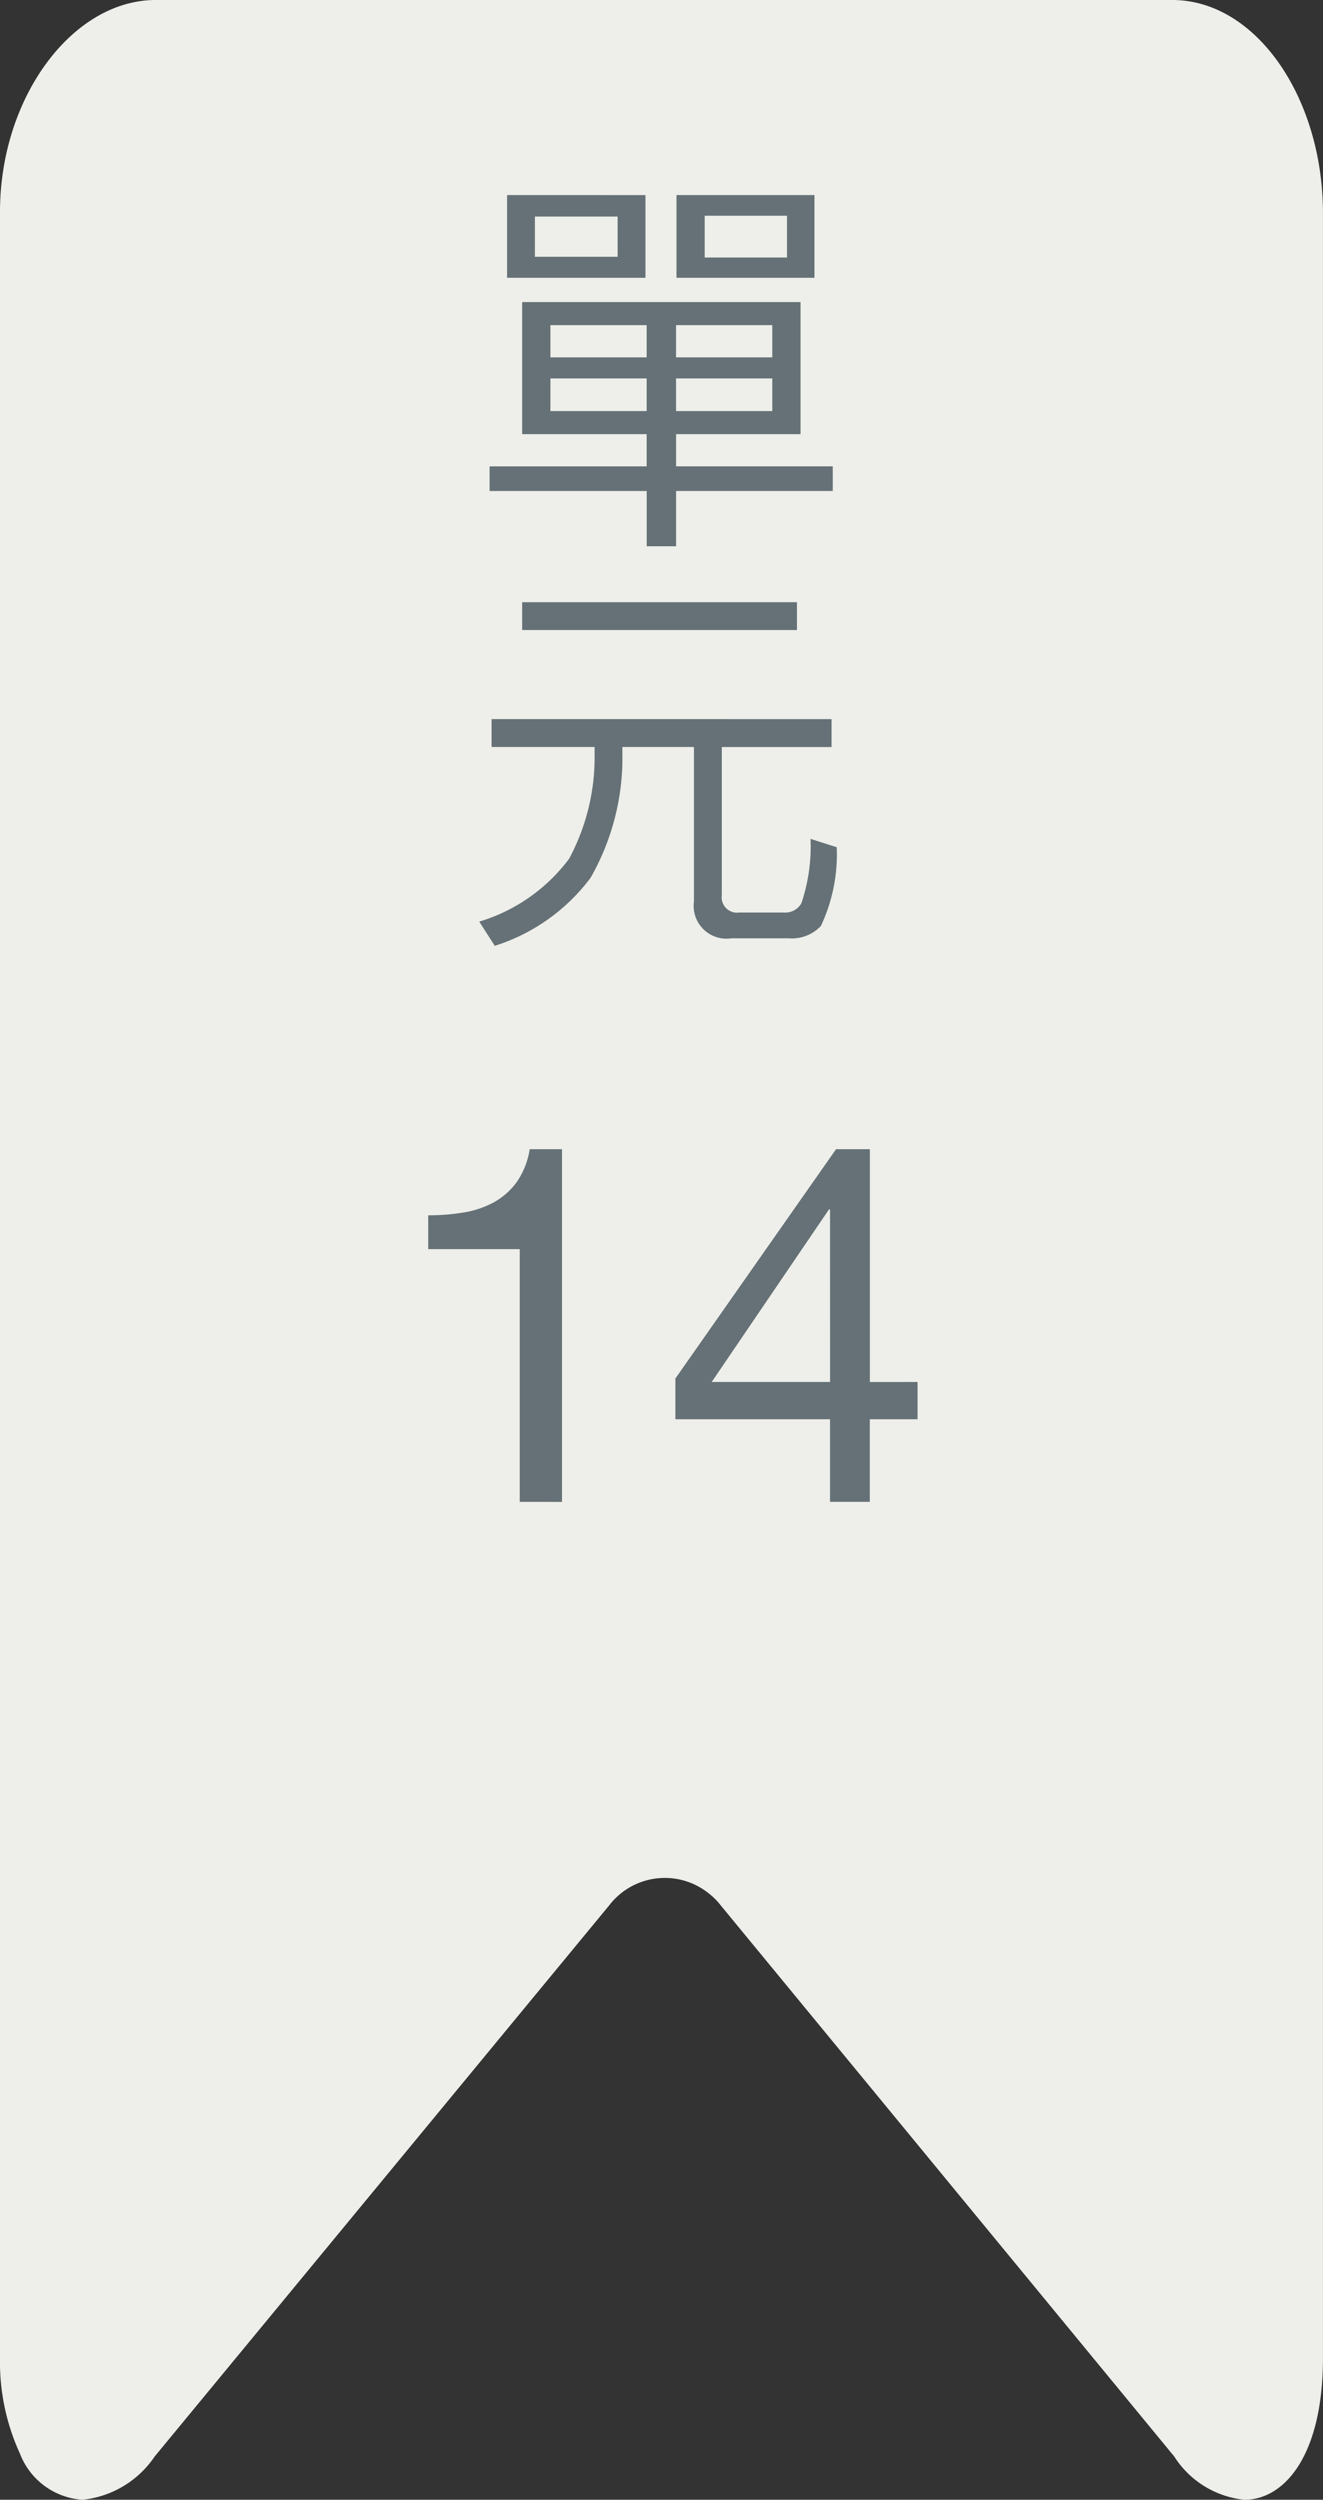 <svg id="圖層_1" data-name="圖層 1" xmlns="http://www.w3.org/2000/svg" viewBox="0 0 26.601 50.25"><rect x="0" y="0" width="26.601" height="50.25" fill="#333333" stroke="none"/><defs><style>.cls-1{fill:#eeefea;}.cls-2{isolation:isolate;}.cls-3{fill:#657176;}</style></defs><title>unit014</title><path id="bookmark-2" class="cls-1" d="M23.56.005h-20.44c-1.67,0-3.13,1.95-3.13,4.26v43.14a4.41,4.41,0,0,0,.4,1.92,1.45,1.45,0,0,0,1.26.93,2,2,0,0,0,1.45-.87l9.14-11.08a1.41,1.41,0,0,1,1.977-.258l.023.018a1.361,1.361,0,0,1,.24.24l9.12,11.08a1.9,1.9,0,0,0,1.41.87c.8,0,1.58-.88,1.58-2.85V4.265C26.58,1.955,25.24.005,23.56.005Z" transform="translate(0.01 -0.005)"/><g id="單_元_" data-name="單 元 "><g class="cls-2"><path class="cls-3" d="M16.086,6.077V8.732H13.584v.647h3.15v.495H13.584v1.112h-.591V9.875H9.834V9.38h3.158V8.732H10.489V6.077Zm-3.118-2.15V5.589H10.186V3.926ZM12.408,4.358H10.745v.808H12.408Zm.584,2.831V6.541H11.057v.648Zm0,.423H11.057v.656h1.935Zm.591-.423h1.935V6.541h-1.935Zm1.935.423h-1.935v.656h1.935Zm.848-3.686V5.589H13.592V3.926Zm-.552.416H14.159v.839h1.655Z" transform="translate(0.01 -0.005)"/></g><g class="cls-2"><path class="cls-3" d="M16.71,14.461v.561h-2.207v2.982a.308.308,0,0,0,.352.344h.888a.374.374,0,0,0,.36-.185,3.589,3.589,0,0,0,.184-1.295l.527.168a3.378,3.378,0,0,1-.319,1.583.801.801,0,0,1-.64.248H14.695a.66.66,0,0,1-.752-.744V15.021h-1.439v.119a4.862,4.862,0,0,1-.64,2.511A3.855,3.855,0,0,1,9.938,19.018l-.312-.487a3.513,3.513,0,0,0,1.807-1.264,4.314,4.314,0,0,0,.512-2.127v-.119H9.874v-.561ZM16.014,12.11v.56H10.489V12.11Z" transform="translate(0.01 -0.005)"/></g></g><g id="_1" data-name=" 1"><g class="cls-2"><path class="cls-3" d="M10.44,30.195V25.115H8.6v-.68A4.324,4.324,0,0,0,9.3,24.38a1.911,1.911,0,0,0,.615-.204,1.415,1.415,0,0,0,.465-.41,1.568,1.568,0,0,0,.26-.66H11.29v7.09Z" transform="translate(0.01 -0.005)"/><path class="cls-3" d="M18.439,27.785v.75h-.96v1.66h-.8V28.535H13.57V27.715l3.23-4.609h.68v4.68Zm-1.76-3.47h-.02L14.3,27.785h2.38Z" transform="translate(0.01 -0.005)"/></g></g></svg>